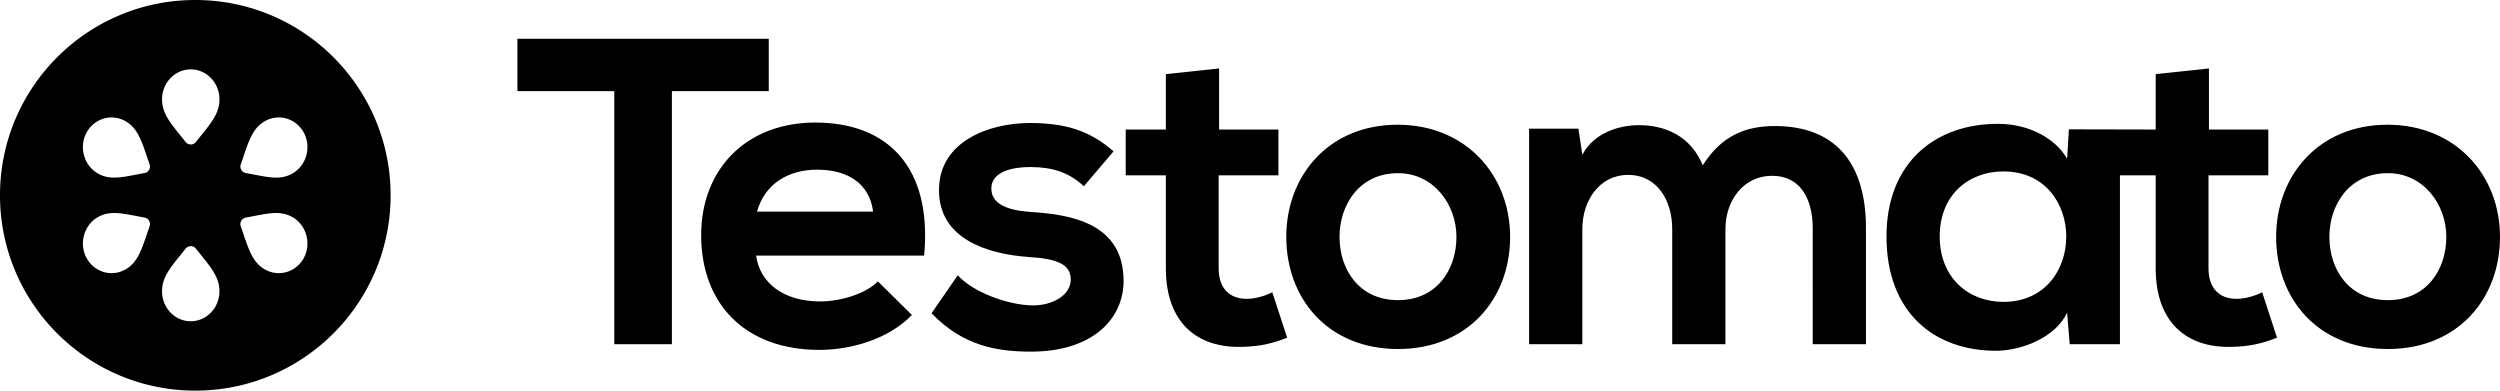 <svg xml:space="preserve" fill-rule="evenodd" stroke-linejoin="round" stroke-miterlimit="2" clip-rule="evenodd" viewBox="0 0 512 80" xmlns="http://www.w3.org/2000/svg" width="512" height="80" fill="currentColor">
      <path d="M125.806 18.664h-19.838V7.942h51.474v10.722h-19.84v51.829h-11.795z"></path>
    <path d="M154.858 52.353c.716 5.45 5.452 9.383 13.137 9.383 4.022 0 9.294-1.519 11.795-4.113l6.971 6.885c-4.648 4.822-12.243 7.149-18.946 7.149-15.191 0-24.217-9.383-24.217-23.504 0-13.404 9.116-23.054 23.414-23.054 14.746 0 23.95 9.114 22.251 27.254zm23.95-9.022c-.714-5.72-5.182-8.582-11.439-8.582-5.899 0-10.723 2.862-12.332 8.582zm43.167-5.185c-3.13-2.95-6.704-3.932-10.905-3.932-5.182 0-8.043 1.608-8.043 4.381 0 2.856 2.591 4.467 8.222 4.824 8.311.532 18.858 2.412 18.858 14.118 0 7.774-6.343 14.477-18.948 14.477-6.97 0-13.94-1.157-20.373-7.861l5.36-7.779c3.127 3.486 10.277 6.08 15.192 6.168 4.111.096 7.954-2.055 7.954-5.268 0-3.038-2.502-4.289-8.757-4.649-8.311-.626-18.231-3.659-18.231-13.672 0-10.188 10.545-13.76 18.588-13.76 6.882 0 12.067 1.337 17.161 5.806zm27.694-24.128v12.509h12.152v9.384H249.58v19.034c0 4.197 2.324 6.257 5.719 6.257 1.698 0 3.665-.534 5.27-1.343l3.04 9.296c-3.127 1.25-5.719 1.786-9.026 1.874-9.559.358-15.817-5.092-15.817-16.084V35.911h-8.221v-9.384h8.221V15.178zm92.801 56.475V46.901c0-5.805-3.041-11.081-9.026-11.081-5.897 0-9.381 5.274-9.381 11.081v23.592h-10.904V26.35h10.098l.806 5.362c2.324-4.469 7.414-6.077 11.616-6.077 5.272 0 10.545 2.143 13.048 8.224 3.933-6.257 9.025-8.046 14.746-8.046 12.509 0 18.677 7.685 18.677 20.911v23.773h-10.906V46.724c0-5.806-2.412-10.723-8.307-10.723-5.9 0-9.566 5.095-9.566 10.9v23.594h-10.9zm120.824-10.634c-1.61.809-3.572 1.343-5.272 1.343-3.396 0-5.72-2.058-5.72-6.257V35.911h12.244v-9.384h-12.155V14.018l-10.902 1.159v11.35l-17.783-.041-.359 6.029c-2.502-4.375-8.133-7.148-14.028-7.148-12.871-.092-22.969 7.863-22.969 23.053 0 15.465 9.648 23.507 22.698 23.418 4.914-.092 11.795-2.595 14.297-7.778l.534 6.433h10.282V35.911h7.324v19.034c0 10.995 6.258 16.445 15.82 16.084 3.307-.088 5.9-.624 9.024-1.874zm-52.993 1.965c-7.242 0-13.05-5.002-13.05-13.405 0-8.397 5.808-13.311 13.05-13.311 17.16.001 17.16 26.716 0 26.716M309.274 48.51c0 12.692-8.67 22.967-22.966 22.967-14.3 0-22.876-10.275-22.876-22.967 0-12.599 8.756-22.966 22.786-22.966 14.032 0 23.056 10.367 23.056 22.966m-34.938 0c0 6.706 4.018 12.959 11.972 12.959 7.956 0 11.973-6.256 11.973-12.959 0-6.613-4.647-13.046-11.973-13.046-7.865 0-11.972 6.434-11.972 13.046m237.664 0c0 12.692-8.67 22.967-22.968 22.967s-22.877-10.275-22.877-22.967c0-12.599 8.757-22.966 22.787-22.966S512 35.911 512 48.51m-34.943 0c0 6.706 4.021 12.959 11.975 12.959s11.976-6.256 11.976-12.959c0-6.613-4.648-13.046-11.976-13.046-7.864 0-11.975 6.434-11.975 13.046"></path>
    <path d="M0 40C0 17.906 17.907 0 40 0c22.095 0 39.998 17.906 39.998 40 0 22.092-17.903 40-39.998 40C17.907 80 0 62.092 0 40m57.099 15.94c2.112 0 4.069-1.175 5.104-3.073 1.589-2.892.615-6.625-2.168-8.321l-.003-.001c-1.043-.626-2.152-.922-3.496-.922-1.295 0-2.739.274-4.564.627q-.766.149-1.633.309a1.352 1.352 0 0 0-1.032 1.775c.208.595.396 1.152.575 1.678 1.171 3.461 1.988 5.722 4.218 7.081a5.77 5.77 0 0 0 2.999.847M39.068 14.206c-3.236.001-5.88 2.747-5.88 6.135 0 2.675 1.439 4.529 3.677 7.305.357.443.738.916 1.141 1.428a1.35 1.35 0 0 0 2.123-.001q.606-.767 1.143-1.429c2.235-2.774 3.674-4.628 3.674-7.302.001-3.389-2.643-6.136-5.878-6.136m-15.66 22.167c1.292 0 2.729-.273 4.548-.623q.771-.15 1.65-.312c.389-.071.726-.308.924-.649.2-.341.238-.753.108-1.125q-.31-.893-.575-1.681c-1.171-3.46-1.987-5.72-4.218-7.079a5.77 5.77 0 0 0-2.998-.848c-2.113 0-4.069 1.176-5.103 3.071-1.589 2.897-.615 6.63 2.172 8.326l.003.002c1.036.624 2.144.918 3.489.918m-.559 19.567a5.77 5.77 0 0 0 2.998-.847c2.23-1.359 3.047-3.62 4.218-7.081.179-.526.367-1.083.575-1.678a1.354 1.354 0 0 0-1.032-1.775q-.867-.16-1.633-.309c-1.825-.353-3.269-.627-4.564-.627-1.344 0-2.453.296-3.496.922l-.003.001c-2.783 1.696-3.757 5.429-2.168 8.321 1.035 1.898 2.992 3.073 5.105 3.073m16.217 9.854c3.235 0 5.879-2.747 5.878-6.136 0-2.674-1.439-4.528-3.674-7.302q-.537-.662-1.144-1.43a1.35 1.35 0 0 0-2.122 0c-.403.512-.784.985-1.141 1.428-2.238 2.776-3.677 4.63-3.677 7.305 0 3.388 2.644 6.134 5.88 6.135m17.473-29.421c1.345 0 2.453-.294 3.49-.918l.002-.002c2.787-1.696 3.761-5.429 2.172-8.326-1.034-1.895-2.99-3.071-5.102-3.071a5.76 5.76 0 0 0-2.998.848c-2.232 1.359-3.048 3.619-4.219 7.079-.178.525-.367 1.086-.575 1.681-.13.372-.092.784.108 1.125.198.341.535.578.925.649q.878.161 1.649.312c1.82.35 3.256.623 4.548.623"></path>
</svg>